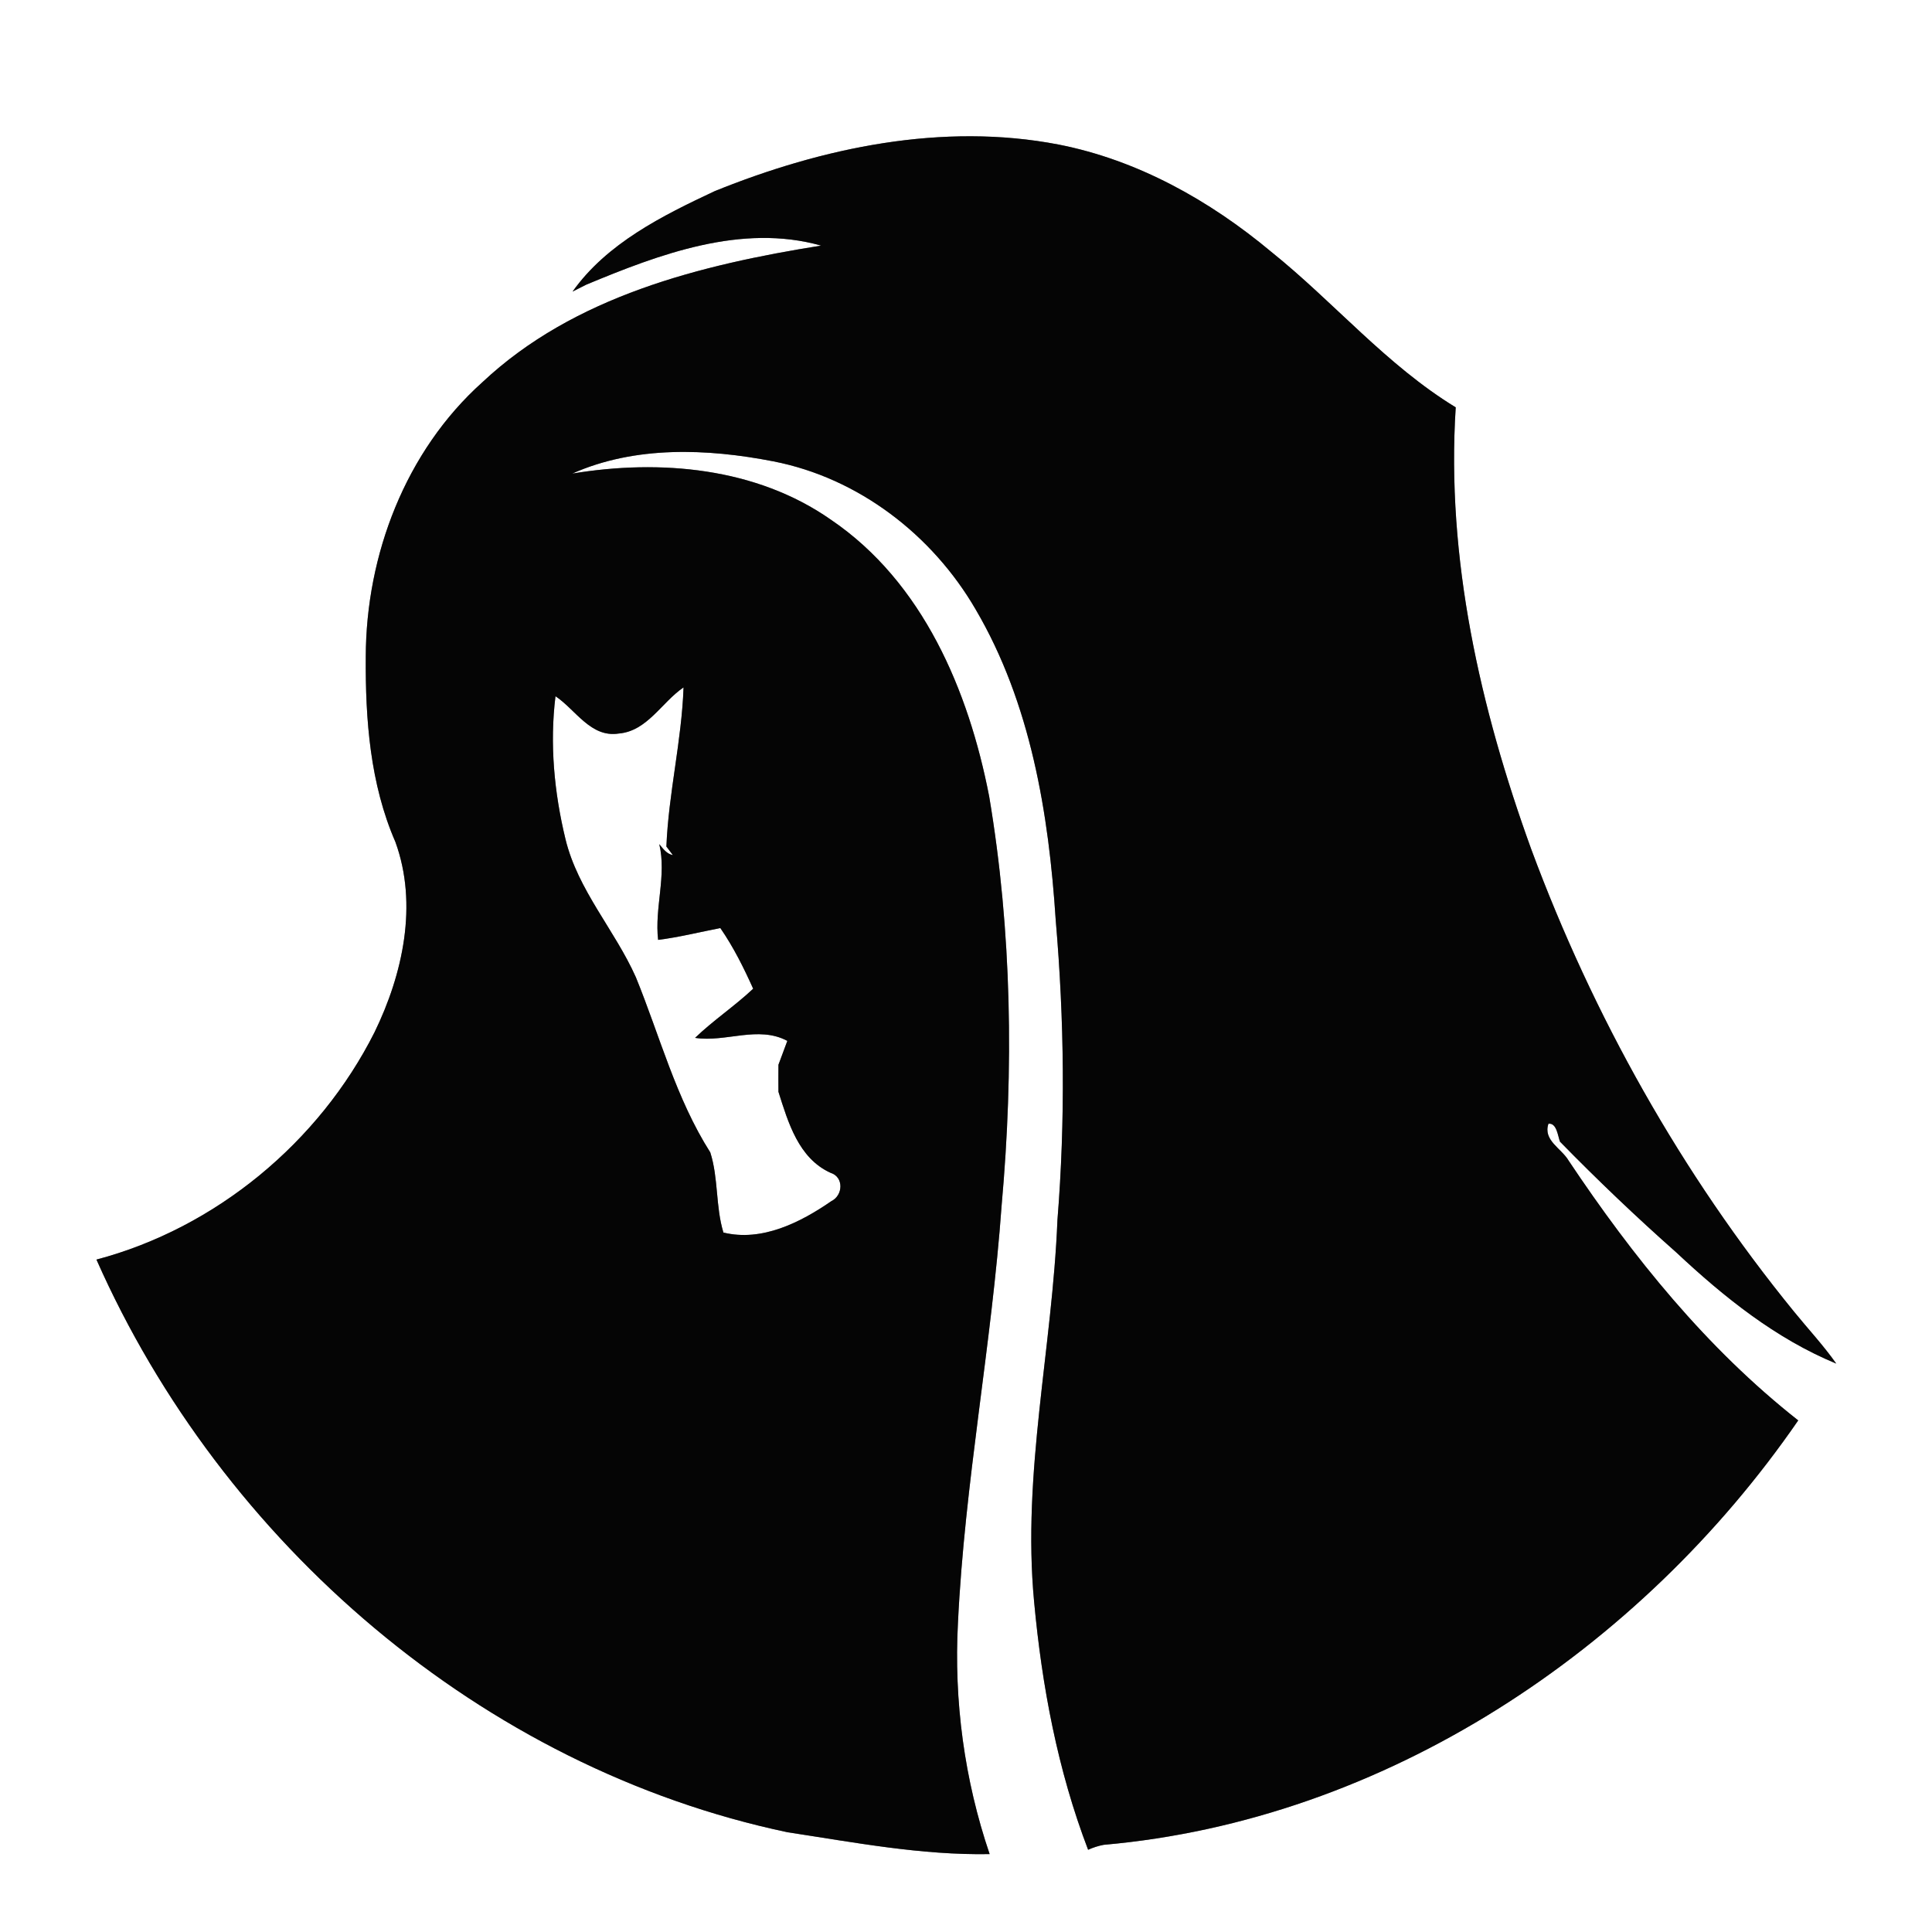 <?xml version="1.0" encoding="UTF-8" ?>
<!DOCTYPE svg PUBLIC "-//W3C//DTD SVG 1.1//EN" "http://www.w3.org/Graphics/SVG/1.1/DTD/svg11.dtd">
<svg width="250pt" height="250pt" viewBox="0 0 250 250" version="1.1" xmlns="http://www.w3.org/2000/svg">
<rect x="0" y="0" width="250" height="250" fill="#808080" stroke="none"/>
<g id="#ffffffff">
<path fill="#ffffff" opacity="1.00" d=" M 0.00 0.00 L 250.00 0.00 L 250.00 250.00 L 0.00 250.00 L 0.00 0.00 M 92.49 24.73 C 85.71 27.91 78.53 31.48 74.09 37.73 C 74.53 37.51 75.41 37.07 75.85 36.84 C 85.31 32.90 95.95 28.88 106.25 31.78 C 90.65 34.27 74.27 38.33 62.42 49.46 C 52.48 58.37 47.36 71.79 47.33 84.99 C 47.27 93.08 47.89 101.44 51.16 108.94 C 54.11 117.03 52.13 126.05 48.46 133.58 C 41.30 147.81 27.91 158.91 12.48 162.99 C 28.72 199.68 62.36 228.75 101.89 237.09 C 110.57 238.41 119.25 240.08 128.06 239.92 C 124.79 230.32 123.42 220.08 123.96 209.98 C 124.82 191.88 128.32 174.04 129.61 155.98 C 131.19 138.37 130.94 120.52 128.00 103.06 C 125.35 89.39 119.43 75.33 107.52 67.25 C 97.85 60.48 85.42 59.40 74.05 61.28 C 82.20 57.66 91.51 58.03 100.08 59.70 C 111.10 61.85 120.66 69.23 126.25 78.86 C 133.37 90.99 135.71 105.24 136.61 119.08 C 137.72 131.98 137.87 144.99 136.83 157.90 C 136.17 174.38 132.25 190.67 133.81 207.23 C 134.82 218.17 136.86 229.06 140.80 239.36 C 141.45 239.07 142.12 238.85 142.82 238.72 C 179.20 235.52 212.21 213.53 232.69 183.80 C 220.84 174.48 211.28 162.62 202.95 150.14 C 202.04 148.60 199.64 147.55 200.37 145.41 C 201.44 145.28 201.58 146.98 201.86 147.73 C 206.71 152.69 211.73 157.48 216.93 162.08 C 223.07 167.83 229.76 173.21 237.61 176.45 C 235.94 174.08 233.96 171.96 232.14 169.72 C 217.58 151.86 206.15 131.48 198.14 109.88 C 191.53 91.63 187.12 72.23 188.37 52.71 C 179.40 47.24 172.61 39.09 164.48 32.57 C 156.53 25.93 147.19 20.70 136.96 18.70 C 121.97 15.82 106.45 19.08 92.49 24.73 Z" />
<path fill="#ffffff" opacity="1.00" d=" M 80.06 94.92 C 83.76 94.61 85.62 90.87 88.45 88.95 C 88.21 95.86 86.51 102.63 86.23 109.54 L 87.07 110.65 C 86.27 110.50 85.79 109.82 85.31 109.23 C 86.28 113.29 84.68 117.48 85.16 121.62 C 87.88 121.28 90.53 120.61 93.21 120.09 C 94.91 122.55 96.24 125.23 97.46 127.94 C 95.07 130.19 92.31 132.02 89.94 134.30 C 93.93 134.91 98.09 132.67 101.88 134.69 C 101.59 135.47 101.02 137.01 100.73 137.78 C 100.72 138.95 100.72 140.11 100.73 141.28 C 101.99 145.25 103.33 149.88 107.47 151.76 C 109.22 152.30 109.10 154.69 107.57 155.43 C 103.58 158.19 98.57 160.71 93.61 159.49 C 92.58 156.11 92.98 152.45 91.91 149.12 C 87.47 142.14 85.38 134.05 82.28 126.45 C 79.55 120.33 74.77 115.19 73.17 108.57 C 71.71 102.54 71.12 96.26 71.88 90.09 C 74.50 91.84 76.43 95.48 80.06 94.92 Z" />
</g>
<g id="#050505ff">
<path fill="#050505" opacity="1.00" d=" M 92.49 24.73 C 106.45 19.08 121.97 15.82 136.96 18.70 C 147.19 20.70 156.53 25.93 164.48 32.57 C 172.61 39.09 179.40 47.24 188.37 52.71 C 187.12 72.23 191.53 91.63 198.14 109.88 C 206.15 131.48 217.58 151.86 232.14 169.72 C 233.96 171.96 235.94 174.08 237.61 176.45 C 229.76 173.21 223.07 167.83 216.93 162.08 C 211.73 157.48 206.71 152.69 201.86 147.73 C 201.58 146.98 201.44 145.28 200.37 145.41 C 199.64 147.55 202.04 148.60 202.95 150.14 C 211.28 162.62 220.84 174.48 232.69 183.80 C 212.21 213.53 179.20 235.52 142.82 238.72 C 142.12 238.85 141.45 239.07 140.80 239.36 C 136.86 229.06 134.82 218.17 133.81 207.23 C 132.25 190.67 136.17 174.38 136.83 157.90 C 137.87 144.99 137.72 131.98 136.61 119.08 C 135.71 105.24 133.37 90.99 126.25 78.86 C 120.66 69.23 111.10 61.85 100.08 59.70 C 91.51 58.03 82.20 57.66 74.05 61.28 C 85.42 59.40 97.85 60.48 107.52 67.25 C 119.43 75.33 125.35 89.39 128.00 103.06 C 130.94 120.52 131.19 138.37 129.61 155.98 C 128.32 174.04 124.82 191.88 123.96 209.98 C 123.42 220.08 124.79 230.32 128.06 239.92 C 119.25 240.08 110.57 238.41 101.89 237.09 C 62.36 228.75 28.72 199.68 12.48 162.99 C 27.91 158.91 41.30 147.81 48.46 133.58 C 52.13 126.05 54.11 117.03 51.16 108.94 C 47.89 101.44 47.27 93.08 47.33 84.99 C 47.36 71.79 52.48 58.37 62.42 49.46 C 74.27 38.33 90.65 34.27 106.25 31.78 C 95.95 28.88 85.31 32.90 75.85 36.84 C 75.41 37.07 74.53 37.51 74.09 37.73 C 78.53 31.48 85.71 27.91 92.49 24.73 M 80.06 94.92 C 76.43 95.48 74.50 91.84 71.88 90.09 C 71.12 96.26 71.71 102.54 73.17 108.57 C 74.77 115.19 79.55 120.33 82.28 126.45 C 85.38 134.05 87.47 142.14 91.91 149.12 C 92.98 152.45 92.58 156.11 93.61 159.49 C 98.57 160.71 103.58 158.19 107.57 155.43 C 109.10 154.69 109.22 152.30 107.47 151.76 C 103.33 149.88 101.99 145.25 100.73 141.28 C 100.72 140.11 100.72 138.95 100.73 137.78 C 101.02 137.01 101.59 135.47 101.88 134.69 C 98.09 132.67 93.93 134.91 89.94 134.30 C 92.31 132.02 95.07 130.19 97.46 127.94 C 96.24 125.23 94.91 122.55 93.21 120.09 C 90.53 120.61 87.88 121.28 85.16 121.62 C 84.68 117.48 86.28 113.29 85.31 109.23 C 85.79 109.82 86.27 110.50 87.07 110.65 L 86.23 109.54 C 86.51 102.63 88.21 95.86 88.45 88.95 C 85.62 90.87 83.76 94.61 80.06 94.92 Z" />
</g>
</svg>
